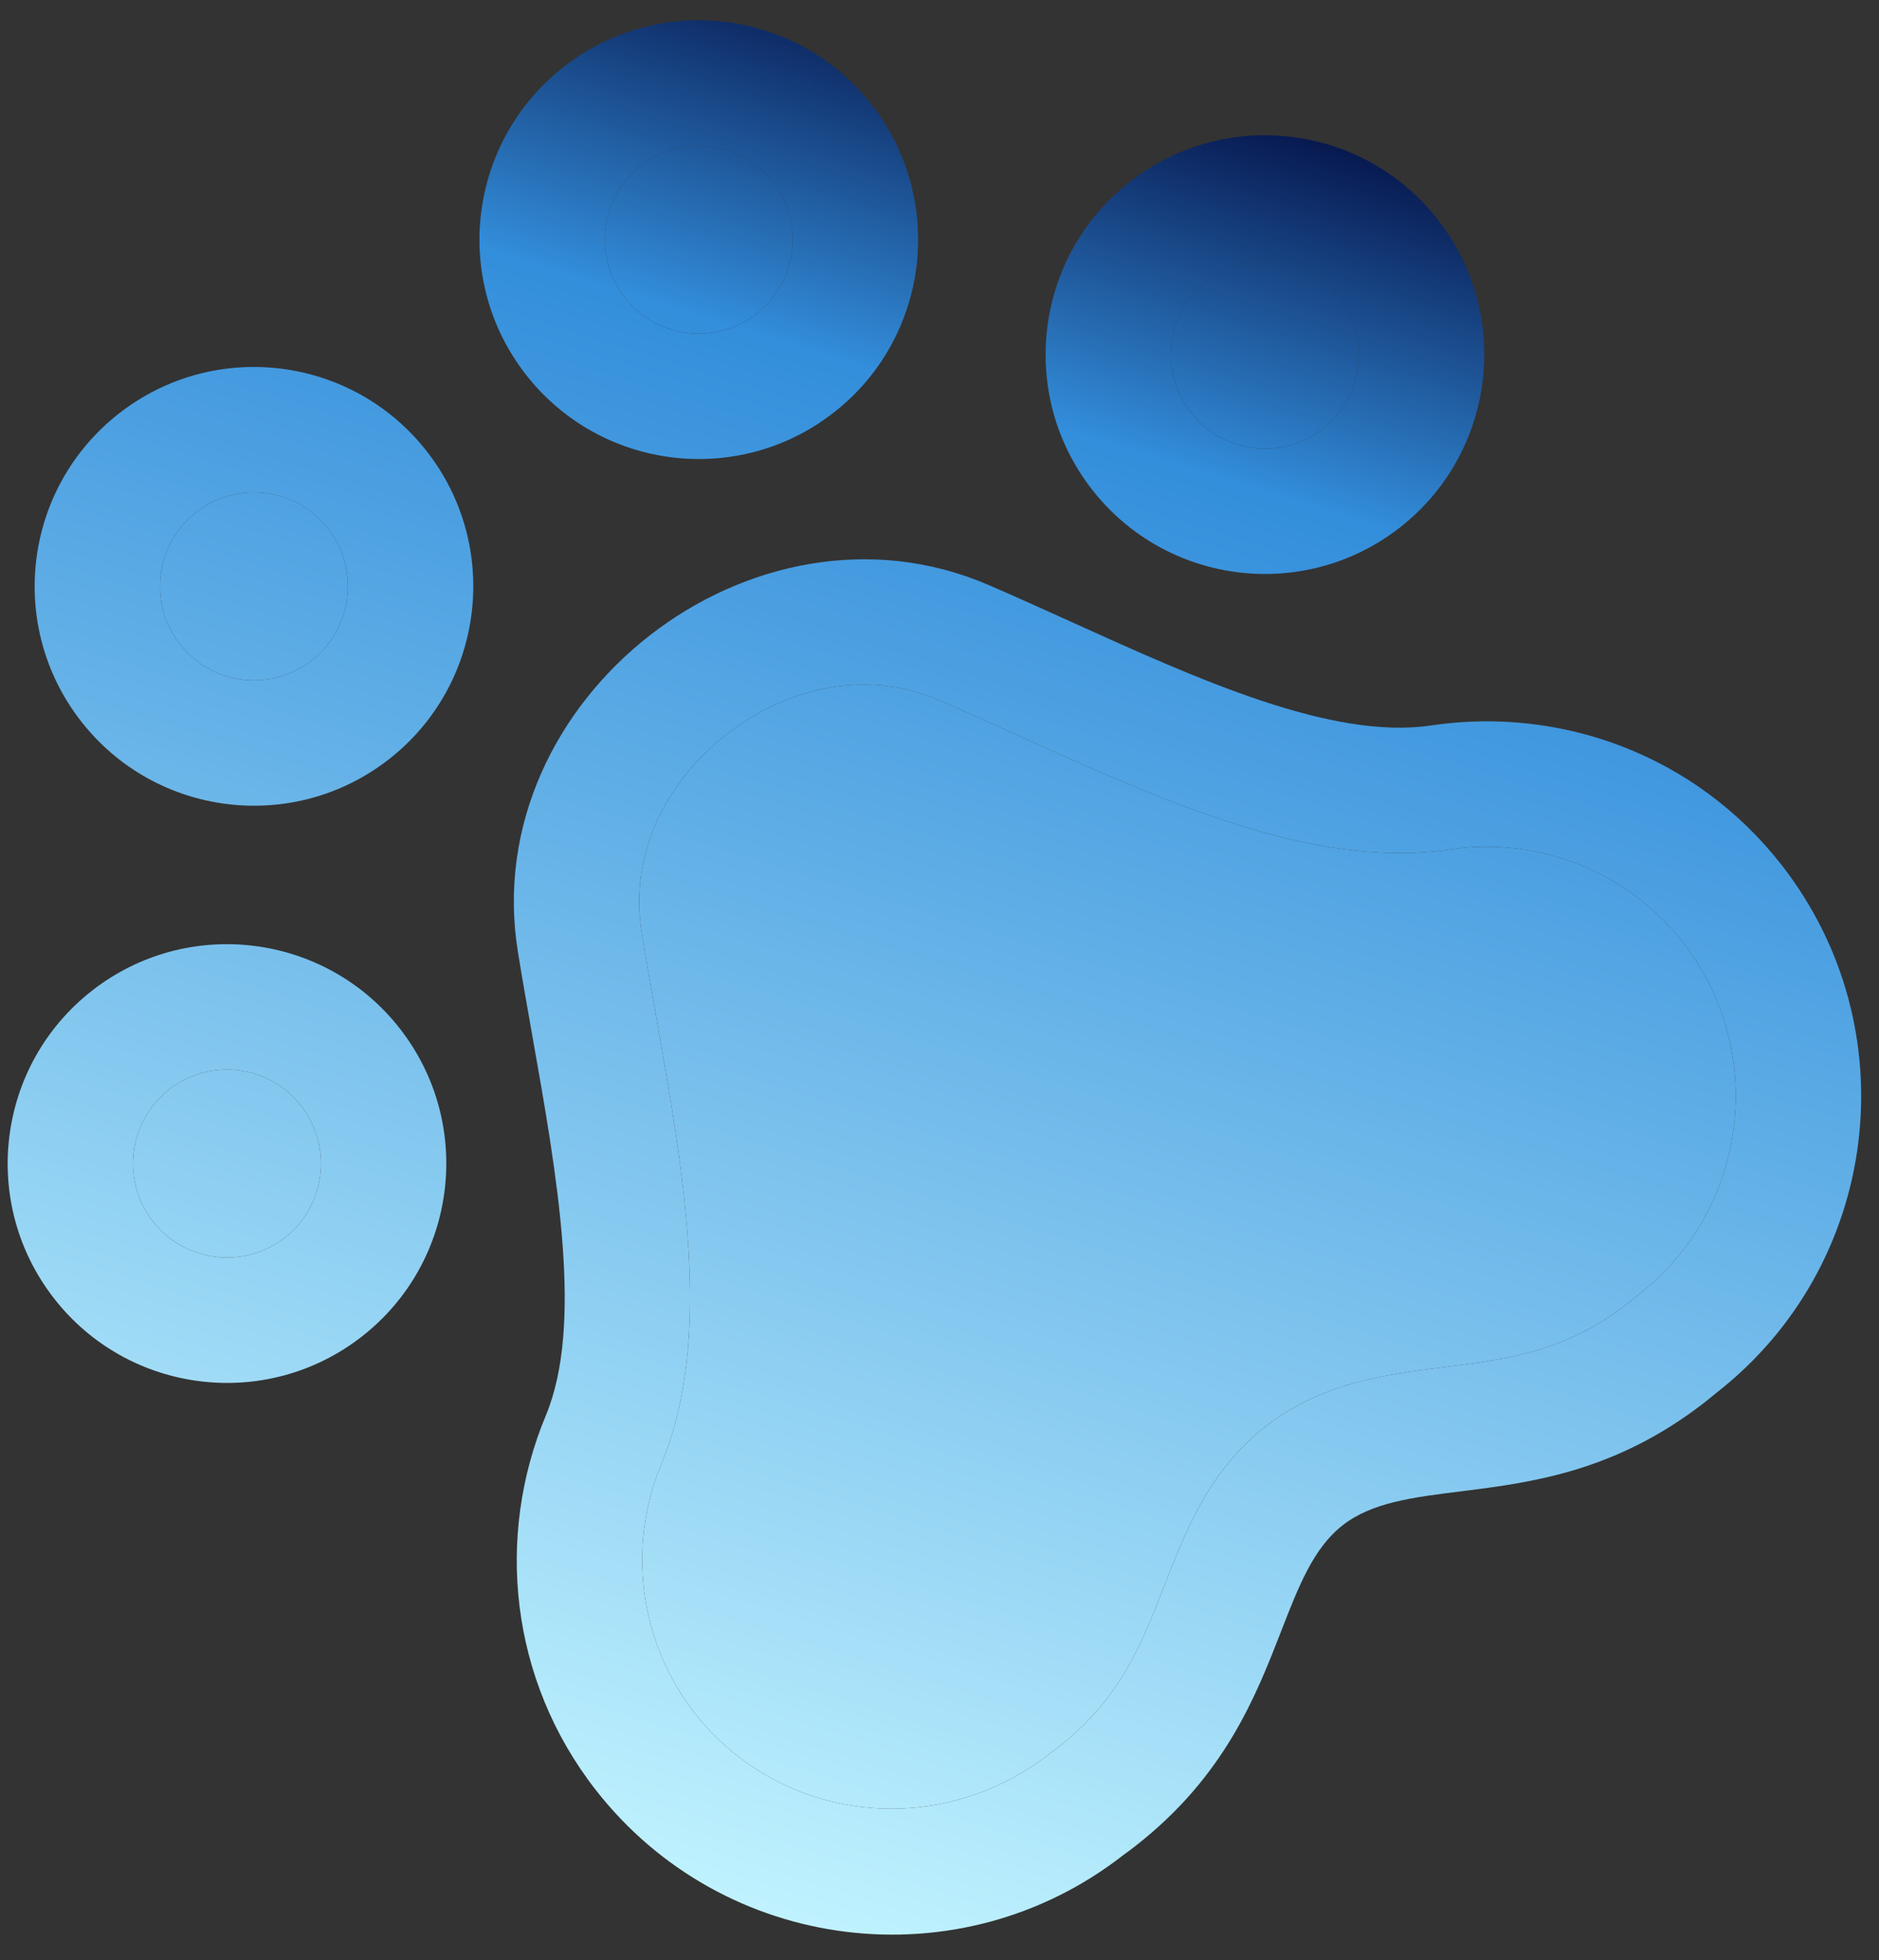 <svg width="70" height="73" viewBox="0 0 70 73" fill="none" xmlns="http://www.w3.org/2000/svg">
<rect x="0" y="0" width="70" height="73" fill="#333333" stroke="none"/>
<path d="M10.608 46.096C12.131 44.91 12.404 42.705 11.218 41.182C10.032 39.66 7.827 39.386 6.304 40.572C4.782 41.759 4.508 43.964 5.694 45.486C6.88 47.009 9.086 47.282 10.608 46.096Z" fill="url(#paint0_linear_1799_30944)"/>
<path d="M7.309 19.075C5.787 20.262 5.513 22.467 6.699 23.989C7.886 25.512 10.091 25.785 11.613 24.599C13.136 23.413 13.409 21.208 12.223 19.685C11.037 18.163 8.832 17.889 7.309 19.075Z" fill="url(#paint1_linear_1799_30944)"/>
<path fill-rule="evenodd" clip-rule="evenodd" d="M19.831 38.574C20.756 43.789 21.741 49.344 20.334 52.718C18.46 57.211 18.981 62.539 22.188 66.655C26.942 72.756 35.741 73.847 41.842 69.093C41.997 68.981 42.148 68.868 42.294 68.754C45.624 66.159 46.783 63.178 47.73 60.745C48.381 59.068 48.932 57.653 50.022 56.803C51.111 55.955 52.619 55.767 54.404 55.545C56.994 55.222 60.168 54.827 63.499 52.232C63.645 52.118 63.791 51.999 63.938 51.877C70.039 47.123 71.132 38.324 66.379 32.224C63.172 28.107 58.133 26.3 53.32 27.017C49.633 27.567 44.669 25.317 39.88 23.147C38.846 22.679 37.821 22.214 36.818 21.782C32.438 19.897 27.68 20.958 24.203 23.667C20.727 26.376 18.534 30.731 19.292 35.437C19.455 36.454 19.642 37.507 19.831 38.574ZM39.425 65.071L39.099 65.316C34.912 68.575 29.034 67.846 25.871 63.786C23.825 61.16 23.353 57.606 24.642 54.514C26.576 49.874 25.482 43.71 24.425 37.748L24.415 37.69C24.235 36.672 24.056 35.667 23.901 34.696C23.464 31.983 24.65 29.237 27.072 27.35C29.495 25.462 32.447 24.984 34.97 26.071C35.945 26.492 36.945 26.944 37.952 27.401L37.956 27.403C43.366 29.853 48.959 32.387 54.005 31.636C57.319 31.142 60.649 32.468 62.696 35.094C65.859 39.154 65.129 45.031 61.067 48.195L60.628 48.55C58.313 50.354 56.133 50.625 53.825 50.913C51.683 51.179 49.256 51.482 47.151 53.122C45.048 54.761 44.162 57.037 43.379 59.048L43.377 59.053L43.375 59.058C42.533 61.224 41.738 63.269 39.425 65.071ZM42.102 6.762C38.542 9.535 37.905 14.668 40.679 18.228C43.452 21.787 48.585 22.424 52.145 19.651C55.704 16.878 56.341 11.745 53.568 8.185C50.794 4.626 45.661 3.989 42.102 6.762ZM44.971 10.444C46.494 9.258 48.699 9.532 49.885 11.055C51.072 12.577 50.798 14.782 49.275 15.968C47.753 17.155 45.548 16.881 44.361 15.358C43.175 13.836 43.449 11.631 44.971 10.444ZM14.901 38.313C12.127 34.754 6.994 34.116 3.435 36.89C-0.125 39.663 -0.762 44.796 2.012 48.356C4.785 51.915 9.918 52.552 13.477 49.779C17.037 47.005 17.674 41.872 14.901 38.313ZM11.218 41.182C12.404 42.705 12.131 44.91 10.608 46.096C9.086 47.282 6.88 47.009 5.694 45.486C4.508 43.964 4.782 41.759 6.304 40.572C7.827 39.386 10.032 39.66 11.218 41.182ZM3.017 26.859C5.79 30.418 10.923 31.055 14.483 28.282C18.042 25.508 18.679 20.375 15.906 16.816C13.132 13.257 7.999 12.619 4.44 15.393C0.881 18.166 0.243 23.299 3.017 26.859ZM6.699 23.989C5.513 22.467 5.787 20.262 7.309 19.075C8.832 17.889 11.037 18.163 12.223 19.685C13.409 21.208 13.136 23.413 11.613 24.599C10.091 25.785 7.886 25.512 6.699 23.989Z" fill="url(#paint2_linear_1799_30944)"/>
<path d="M23.881 6.163C22.358 7.35 22.085 9.555 23.271 11.077C24.457 12.6 26.662 12.874 28.185 11.687C29.707 10.501 29.981 8.296 28.795 6.773C27.609 5.251 25.404 4.977 23.881 6.163Z" fill="url(#paint3_linear_1799_30944)"/>
<path fill-rule="evenodd" clip-rule="evenodd" d="M31.054 15.37C27.495 18.143 22.362 17.506 19.588 13.947C16.815 10.387 17.452 5.254 21.012 2.481C24.571 -0.293 29.704 0.345 32.477 3.904C35.251 7.463 34.614 12.597 31.054 15.37ZM23.271 11.077C22.085 9.555 22.358 7.35 23.881 6.163C25.404 4.977 27.609 5.251 28.795 6.773C29.981 8.296 29.707 10.501 28.185 11.687C26.662 12.874 24.457 12.6 23.271 11.077Z" fill="url(#paint4_linear_1799_30944)"/>
<path d="M49.885 11.055C48.699 9.532 46.494 9.258 44.971 10.444C43.449 11.631 43.175 13.836 44.361 15.358C45.548 16.881 47.753 17.155 49.275 15.968C50.798 14.782 51.072 12.577 49.885 11.055Z" fill="url(#paint5_linear_1799_30944)"/>
<path d="M39.099 65.316L39.425 65.071C41.738 63.269 42.533 61.224 43.375 59.058L43.377 59.053L43.379 59.048C44.162 57.037 45.048 54.761 47.151 53.122C49.256 51.482 51.683 51.179 53.825 50.913C56.133 50.625 58.313 50.354 60.628 48.55L61.067 48.195C65.129 45.031 65.859 39.154 62.696 35.094C60.649 32.468 57.319 31.142 54.005 31.636C48.959 32.387 43.366 29.853 37.956 27.403L37.952 27.401C36.945 26.944 35.945 26.492 34.97 26.071C32.447 24.984 29.495 25.462 27.072 27.35C24.65 29.237 23.464 31.983 23.901 34.696C24.056 35.667 24.235 36.672 24.415 37.69L24.425 37.748C25.482 43.71 26.576 49.874 24.642 54.514C23.353 57.606 23.825 61.16 25.871 63.786C29.034 67.846 34.912 68.575 39.099 65.316Z" fill="url(#paint6_linear_1799_30944)"/>
<defs>
<linearGradient id="paint0_linear_1799_30944" x1="49.35" y1="2.772" x2="27.832" y2="72.009" gradientUnits="userSpaceOnUse">
<stop offset="0.016" stop-color="#030D42"/>
<stop offset="0.214" stop-color="#338EDB"/>
<stop offset="1" stop-color="#C2F4FF"/>
</linearGradient>
<linearGradient id="paint1_linear_1799_30944" x1="49.35" y1="2.772" x2="27.832" y2="72.009" gradientUnits="userSpaceOnUse">
<stop offset="0.016" stop-color="#030D42"/>
<stop offset="0.214" stop-color="#338EDB"/>
<stop offset="1" stop-color="#C2F4FF"/>
</linearGradient>
<linearGradient id="paint2_linear_1799_30944" x1="49.35" y1="2.772" x2="27.832" y2="72.009" gradientUnits="userSpaceOnUse">
<stop offset="0.016" stop-color="#030D42"/>
<stop offset="0.214" stop-color="#338EDB"/>
<stop offset="1" stop-color="#C2F4FF"/>
</linearGradient>
<linearGradient id="paint3_linear_1799_30944" x1="49.35" y1="2.772" x2="27.832" y2="72.009" gradientUnits="userSpaceOnUse">
<stop offset="0.016" stop-color="#030D42"/>
<stop offset="0.214" stop-color="#338EDB"/>
<stop offset="1" stop-color="#C2F4FF"/>
</linearGradient>
<linearGradient id="paint4_linear_1799_30944" x1="49.35" y1="2.772" x2="27.832" y2="72.009" gradientUnits="userSpaceOnUse">
<stop offset="0.016" stop-color="#030D42"/>
<stop offset="0.214" stop-color="#338EDB"/>
<stop offset="1" stop-color="#C2F4FF"/>
</linearGradient>
<linearGradient id="paint5_linear_1799_30944" x1="49.35" y1="2.772" x2="27.832" y2="72.009" gradientUnits="userSpaceOnUse">
<stop offset="0.016" stop-color="#030D42"/>
<stop offset="0.214" stop-color="#338EDB"/>
<stop offset="1" stop-color="#C2F4FF"/>
</linearGradient>
<linearGradient id="paint6_linear_1799_30944" x1="49.35" y1="2.772" x2="27.832" y2="72.009" gradientUnits="userSpaceOnUse">
<stop offset="0.016" stop-color="#030D42"/>
<stop offset="0.214" stop-color="#338EDB"/>
<stop offset="1" stop-color="#C2F4FF"/>
</linearGradient>
</defs>
</svg>

